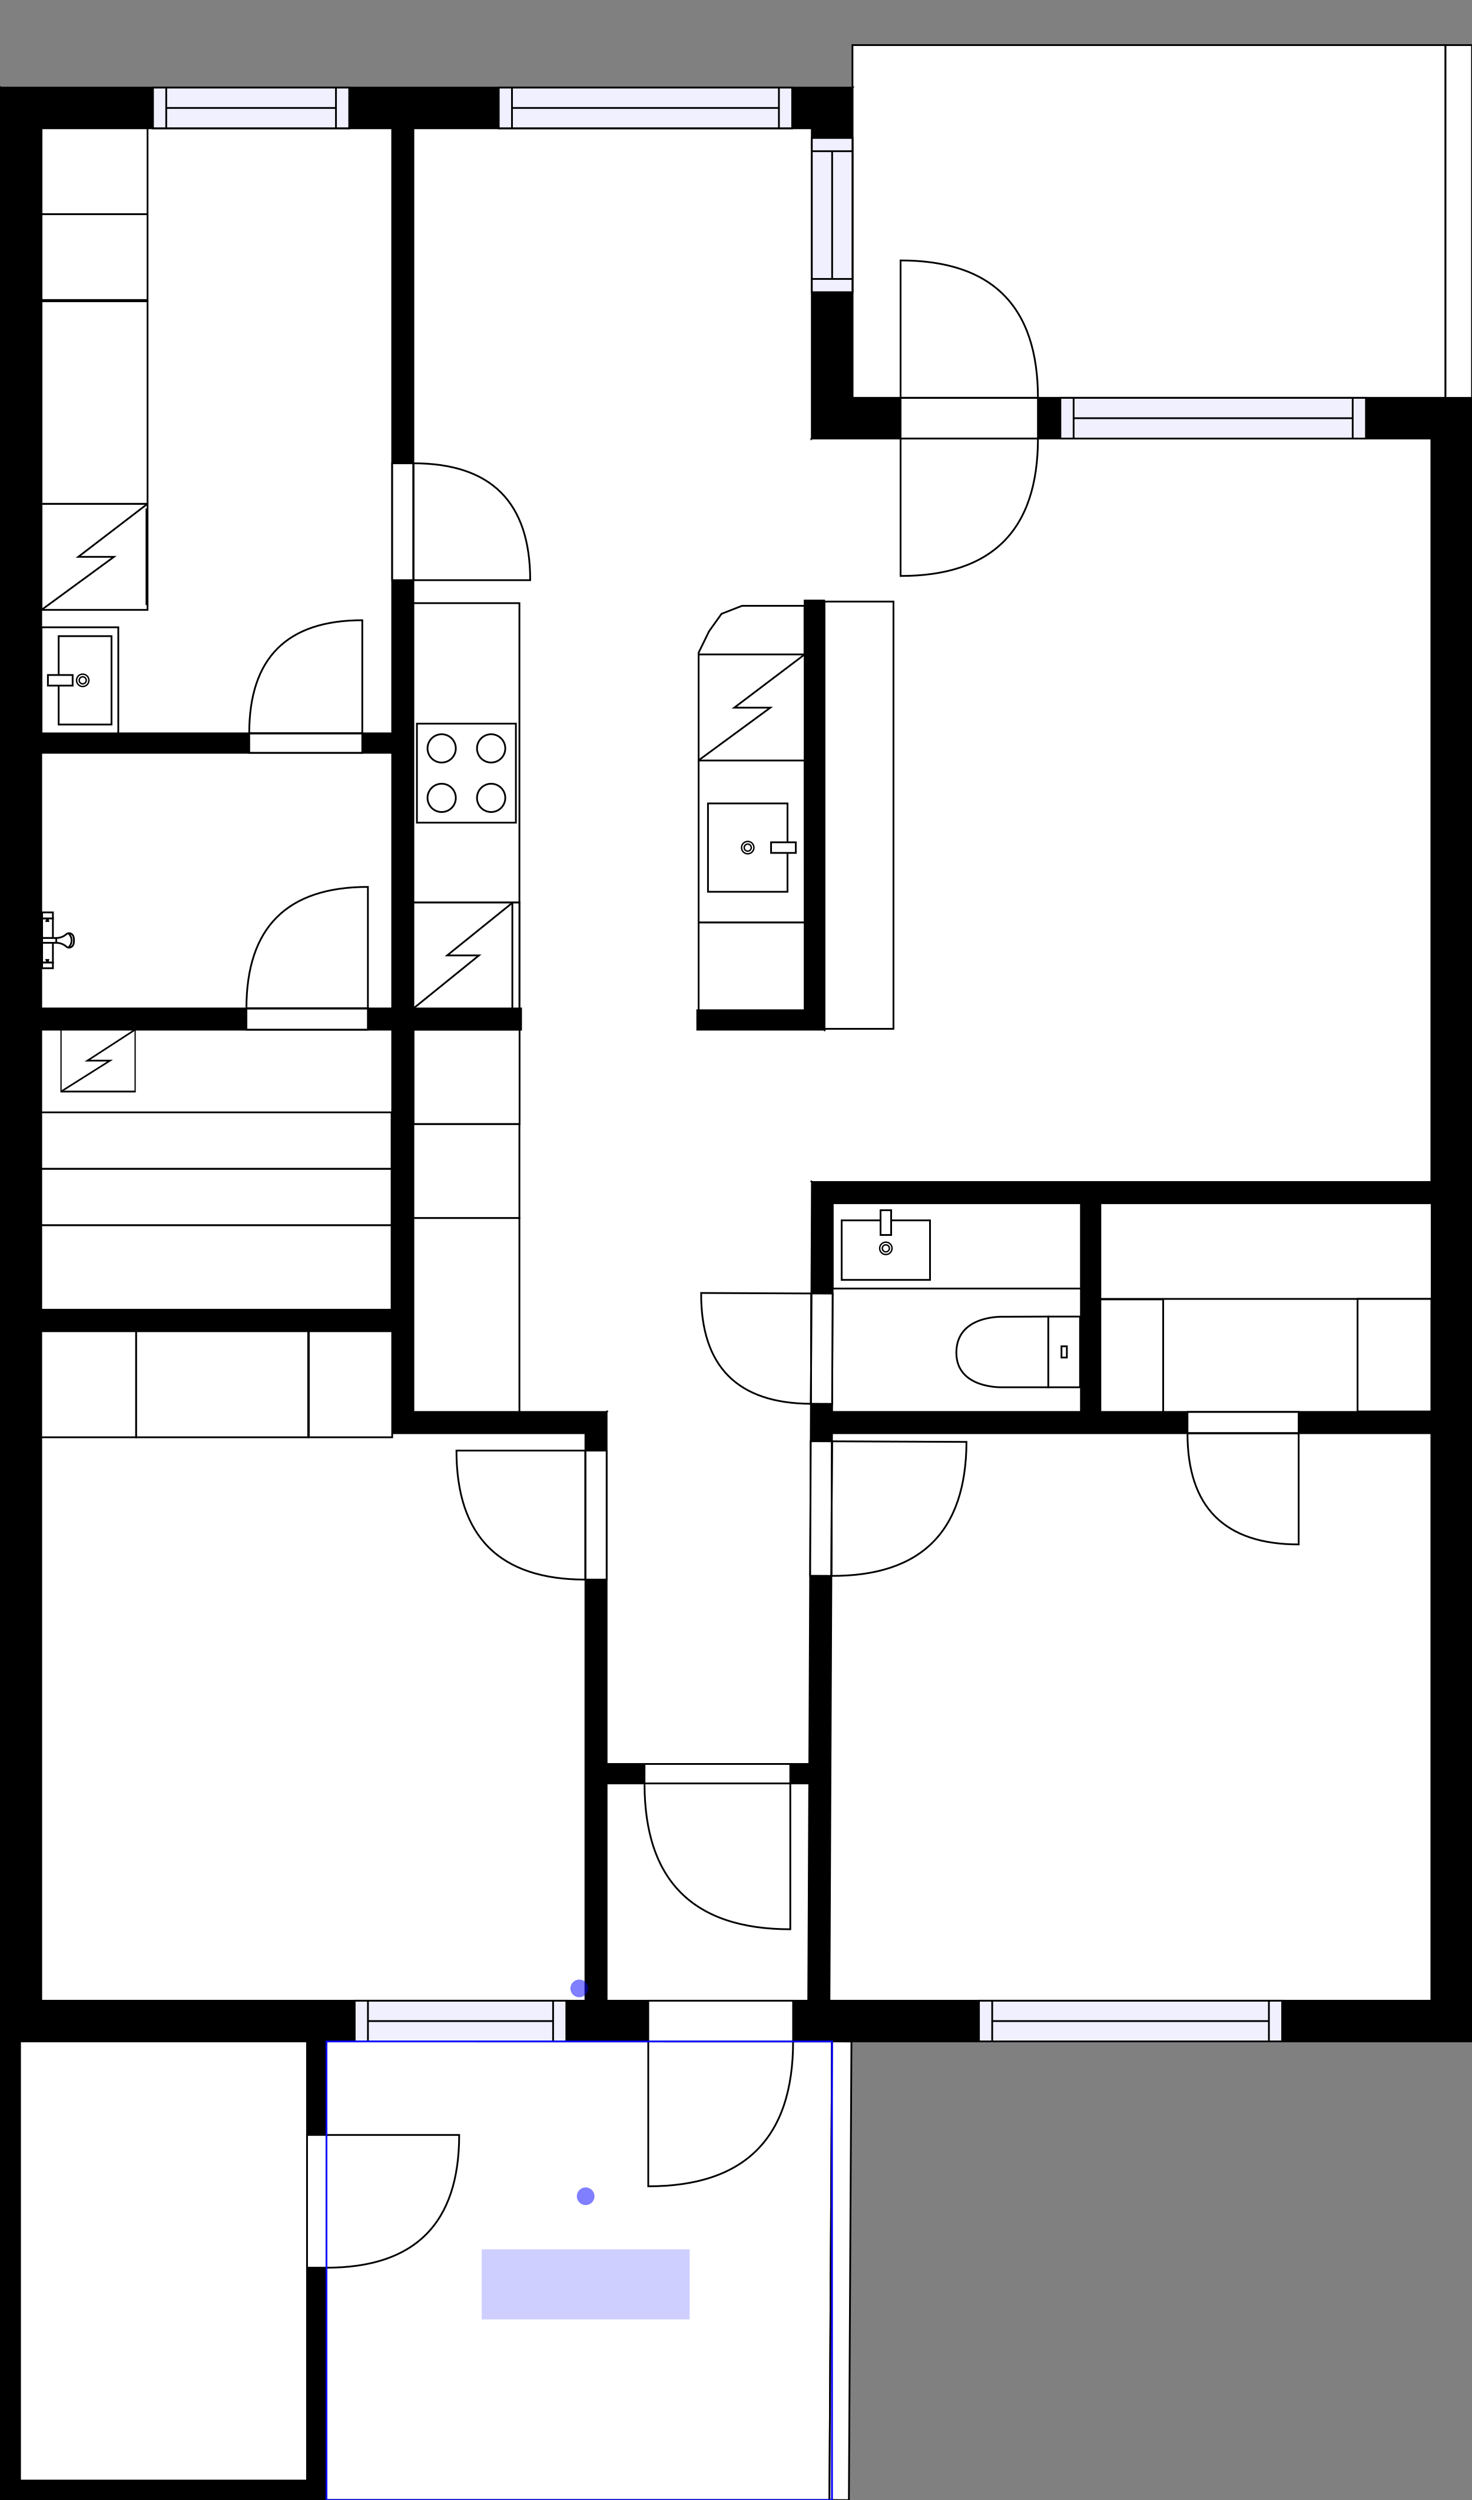 <?xml version="1.0" encoding="utf-8"?>
<svg height="1414.23" id="temp" version="1.1" viewBox="0 0 833.03 1414.23" width="833.03" xmlns="http://www.w3.org/2000/svg" xmlns:xlink="http://www.w3.org/1999/xlink"><rect x="0" y="0" width="833.03" height="1414.23" fill="#808080" stroke="none"/><desc>Powered by CubiCasa</desc><defs/><g class="Model v1-1" id="Model"><g class="Floor"><g class="Floorplan Floor-1" id="Floor-1"><g class="Space Outdoor Terrace" fill="#ffffff" id="c77088e1-6968-41b7-907d-a61d144dcded" stroke="#000000" style="fill-opacity: 1; stroke-opacity: 1; stroke-width: 1;"><polygon points="818.03,225.06 482.42,225.06 482.42,25.51 818.03,25.51 818.03,225.06 818.03,225.06 "/><g class="Dimension" transform="matrix(1,0,0,1,482.423,25.506)"><g class="Visual" style="display: none;" transform="matrix(1,0,0,1,0,0)"><g class="DimensionMark" fill="#000000" id="mark1" stroke="none" style="fill-opacity: 1; pointer-events: visible;" transform="matrix(1,0,0,1,167.806,0)"><polygon points="-5,5,0,0,5,5"/></g><g class="DimensionMark" fill="#000000" id="mark2" stroke="none" style="fill-opacity: 1; pointer-events: visible;" transform="matrix(1,0,0,1,335.612,99.778)"><polygon points="-5,-5,0,0,-5,5"/></g><g class="DimensionMark" fill="#000000" id="mark3" stroke="none" style="fill-opacity: 1; pointer-events: visible;" transform="matrix(1,0,0,1,167.806,199.557)"><polygon points="-5,-5,0,0,5,-5"/></g><g class="DimensionMark" fill="#000000" id="mark4" stroke="none" style="fill-opacity: 1; pointer-events: visible;" transform="matrix(1,0,0,1,0,99.778)"><polygon points="5,5,0,0,5,-5"/></g></g><g class="SpaceDimensionsLabel" transform="matrix(1,0,0,1,112.485,108.239)"><g class="TextLabel NameLabel" id="NameLabel" style="display: block;"/><g class="TextLabel DimensionMeasureLabel" id="DimensionMeasureLabel" style="display: none;" transform="matrix(1,0,0,1,-67.695,79.266)"/></g></g></g><g class="Space Outdoor Porch" fill="#ffffff" id="518ca023-db50-45ac-a601-29d430458cc9" stroke="#000000" style="fill-opacity: 1; stroke-opacity: 1; stroke-width: 1;"><polygon points="184.76,1154.74 470.84,1154.80 469.40,1414.17 184.76,1414.17 184.76,1154.74 184.76,1154.74 "/><g class="Dimension" transform="matrix(1,0,0,1,184.762,1154.773)"><g class="Visual" style="display: none;" transform="matrix(1,0,0,1,0,0)"><g class="DimensionMark" fill="#0000ff" id="mark1" stroke="none" style="fill-opacity: 1; pointer-events: visible;" transform="matrix(2,0,0,2,143.039,0)"><polygon points="-5,5,0,0,5,5"/></g><g class="DimensionMark" fill="#0000ff" id="mark2" stroke="none" style="fill-opacity: 1; pointer-events: visible;" transform="matrix(2,0,0,2,285.359,129.679)"><polygon points="-5,-5,0,0,-5,5"/></g><g class="DimensionMark" fill="#0000ff" id="mark3" stroke="none" style="fill-opacity: 1; pointer-events: visible;" transform="matrix(2,0,0,2,143.039,259.396)"><polygon points="-5,-5,0,0,5,-5"/></g><g class="DimensionMark" fill="#0000ff" id="mark4" stroke="none" style="fill-opacity: 1; pointer-events: visible;" transform="matrix(2,0,0,2,0,129.679)"><polygon points="5,5,0,0,5,-5"/></g></g><g class="SpaceDimensionsLabel" transform="matrix(1,0,0,1,87.83,150.624)"><g class="TextLabel NameLabel" id="NameLabel" style="display: block;"/><g class="TextLabel DimensionMeasureLabel" id="DimensionMeasureLabel" style="display: none;" transform="matrix(1,0,0,1,-81.156,79.703)"/></g></g></g><g class="Space Storage" fill="#ffffff" id="a20c9724-de6e-4e5c-92fa-9deecb86eb30" stroke="#ffffff" style="fill-opacity: 1; stroke-opacity: 1; stroke-width: 1;"><polygon points="11.34,1154.74 173.76,1154.74 173.76,1403.17 11.34,1403.17 11.34,1154.74 11.34,1154.74 "/><g class="Dimension" transform="matrix(1,0,0,1,11.338,1154.743)"><g class="Visual" style="display: none;" transform="matrix(1,0,0,1,0,0)"><g class="DimensionMark" fill="#000000" id="mark1" stroke="none" style="fill-opacity: 1; pointer-events: visible;" transform="matrix(1,0,0,1,81.212,0)"><polygon points="-5,5,0,0,5,5"/></g><g class="DimensionMark" fill="#000000" id="mark2" stroke="none" style="fill-opacity: 1; pointer-events: visible;" transform="matrix(1,0,0,1,162.425,124.213)"><polygon points="-5,-5,0,0,-5,5"/></g><g class="DimensionMark" fill="#000000" id="mark3" stroke="none" style="fill-opacity: 1; pointer-events: visible;" transform="matrix(1,0,0,1,81.212,248.427)"><polygon points="-5,-5,0,0,5,-5"/></g><g class="DimensionMark" fill="#000000" id="mark4" stroke="none" style="fill-opacity: 1; pointer-events: visible;" transform="matrix(1,0,0,1,0,124.213)"><polygon points="5,5,0,0,5,-5"/></g></g><g class="SpaceDimensionsLabel" transform="matrix(1,0,0,1,50.351,136.337)"><g class="TextLabel NameLabel" id="NameLabel" style="display: block;"/><g class="TextLabel DimensionMeasureLabel" id="DimensionMeasureLabel" style="display: none;" transform="matrix(1,0,0,1,-105.32,79.266)"/></g></g></g><g class="Space Undefined" fill="#ffffff" id="41a8bd36-c42c-4aa2-b9d3-9388fd0e086f" stroke="#ffffff" style="fill-opacity: 1; stroke-opacity: 1; stroke-width: 1;"><polygon points="611.72,798.69 470.84,798.69 470.84,810.69 470.40,810.69 471.42,680.62 611.72,680.62 "/><g class="Dimension" transform="matrix(1,0,0,1,470.912,680.615)"><g class="Visual" style="display: none;" transform="matrix(1,0,0,1,0,0)"><g class="DimensionMark" fill="#000000" id="mark1" stroke="none" style="fill-opacity: 1; pointer-events: visible;" transform="matrix(1,0,0,1,70.147,0)"><polygon points="-5,5,0,0,5,5"/></g><g class="DimensionMark" fill="#000000" id="mark2" stroke="none" style="fill-opacity: 1; pointer-events: visible;" transform="matrix(1,0,0,1,140.805,65.039)"><polygon points="-5,-5,0,0,-5,5"/></g><g class="DimensionMark" fill="#000000" id="mark3" stroke="none" style="fill-opacity: 1; pointer-events: visible;" transform="matrix(1,0,0,1,70.147,118.071)"><polygon points="-5,-5,0,0,5,-5"/></g><g class="DimensionMark" fill="#000000" id="mark4" stroke="none" style="fill-opacity: 1; pointer-events: visible;" transform="matrix(1,0,0,1,0,65.039)"><polygon points="5,5,0,0,5,-5"/></g></g><g class="SpaceDimensionsLabel" transform="matrix(1,0,0,1,70.406,59.119)"><g class="TextLabel NameLabel" id="NameLabel" style="display: block;"/><g class="TextLabel DimensionMeasureLabel" id="DimensionMeasureLabel" style="display: none;" transform="matrix(1,0,0,1,-40.523,79.766)"/></g></g></g><g class="Space Closet WalkIn" fill="#ffffff" id="f3458bba-2f9f-4ec0-8b36-0bd8fc818802" stroke="#ffffff" style="fill-opacity: 1; stroke-opacity: 1; stroke-width: 1;"><polygon points="810.03,798.69 622.72,798.69 622.72,680.62 810.03,680.62 "/><g class="Dimension" transform="matrix(1,0,0,1,622.717,680.615)"><g class="Visual" style="display: none;" transform="matrix(1,0,0,1,0,0)"><g class="DimensionMark" fill="#000000" id="mark1" stroke="none" style="fill-opacity: 1; pointer-events: visible;" transform="matrix(1,0,0,1,93.659,0)"><polygon points="-5,5,0,0,5,5"/></g><g class="DimensionMark" fill="#000000" id="mark2" stroke="none" style="fill-opacity: 1; pointer-events: visible;" transform="matrix(1,0,0,1,187.318,59.037)"><polygon points="-5,-5,0,0,-5,5"/></g><g class="DimensionMark" fill="#000000" id="mark3" stroke="none" style="fill-opacity: 1; pointer-events: visible;" transform="matrix(1,0,0,1,93.659,118.072)"><polygon points="-5,-5,0,0,5,-5"/></g><g class="DimensionMark" fill="#000000" id="mark4" stroke="none" style="fill-opacity: 1; pointer-events: visible;" transform="matrix(1,0,0,1,0,59.037)"><polygon points="5,5,0,0,5,-5"/></g></g><g class="SpaceDimensionsLabel" transform="matrix(1,0,0,1,66.105,93.204)"><g class="TextLabel NameLabel" id="NameLabel" style="display: block;"/><g class="TextLabel DimensionMeasureLabel" id="DimensionMeasureLabel" style="display: none;" transform="matrix(1,0,0,1,-116.328,79.266)"/></g></g></g><g class="Space Bedroom" fill="#ffffff" id="2b075211-1971-4689-a2f4-0eca88d76880" stroke="#ffffff" style="fill-opacity: 1; stroke-opacity: 1; stroke-width: 1;"><polygon points="810.03,810.69 810.03,1131.74 469.40,1131.74 470.40,810.69 "/><g class="Dimension" transform="matrix(1,0,0,1,469.901,810.687)"><g class="Visual" style="display: none;" transform="matrix(1,0,0,1,0,0)"><g class="DimensionMark" fill="#000000" id="mark1" stroke="none" style="fill-opacity: 1; pointer-events: visible;" transform="matrix(1,0,0,1,169.817,0)"><polygon points="-5,5,0,0,5,5"/></g><g class="DimensionMark" fill="#000000" id="mark2" stroke="none" style="fill-opacity: 1; pointer-events: visible;" transform="matrix(1,0,0,1,340.134,160.529)"><polygon points="-5,-5,0,0,-5,5"/></g><g class="DimensionMark" fill="#000000" id="mark3" stroke="none" style="fill-opacity: 1; pointer-events: visible;" transform="matrix(1,0,0,1,169.817,321.055)"><polygon points="-5,-5,0,0,5,-5"/></g><g class="DimensionMark" fill="#000000" id="mark4" stroke="none" style="fill-opacity: 1; pointer-events: visible;" transform="matrix(1,0,0,1,0,160.529)"><polygon points="5,5,0,0,5,-5"/></g></g><g class="SpaceDimensionsLabel" transform="matrix(1,0,0,1,149.125,178.241)"><g class="TextLabel NameLabel" id="NameLabel" style="display: block;"/><g class="TextLabel DimensionMeasureLabel" id="DimensionMeasureLabel" style="display: none;" transform="matrix(1,0,0,1,-113.703,79.266)"/></g></g></g><g class="Space LivingRoom" fill="#ffffff" id="f05b2feb-754c-4a5c-8487-94f19a42a166" stroke="#ffffff" style="fill-opacity: 1; stroke-opacity: 1; stroke-width: 1;"><polygon points="810.03,668.62 466.59,668.62 466.59,248.06 810.03,248.06 "/><g class="Dimension" transform="matrix(1,0,0,1,466.593,248.062)"><g class="Visual" style="display: none;" transform="matrix(1,0,0,1,0,0)"><g class="DimensionMark" fill="#000000" id="mark1" stroke="none" style="fill-opacity: 1; pointer-events: visible;" transform="matrix(1,0,0,1,171.721,0)"><polygon points="-5,5,0,0,5,5"/></g><g class="DimensionMark" fill="#000000" id="mark2" stroke="none" style="fill-opacity: 1; pointer-events: visible;" transform="matrix(1,0,0,1,343.441,210.276)"><polygon points="-5,-5,0,0,-5,5"/></g><g class="DimensionMark" fill="#000000" id="mark3" stroke="none" style="fill-opacity: 1; pointer-events: visible;" transform="matrix(1,0,0,1,171.721,420.553)"><polygon points="-5,-5,0,0,5,-5"/></g><g class="DimensionMark" fill="#000000" id="mark4" stroke="none" style="fill-opacity: 1; pointer-events: visible;" transform="matrix(1,0,0,1,0,210.276)"><polygon points="5,5,0,0,5,-5"/></g></g><g class="SpaceDimensionsLabel" transform="matrix(1,0,0,1,150.779,214.685)"><g class="TextLabel NameLabel" id="NameLabel" style="display: block;"/><g class="TextLabel DimensionMeasureLabel" id="DimensionMeasureLabel" style="display: none;" transform="matrix(1,0,0,1,-114.617,79.266)"/></g></g></g><g class="Space DraughtLobby" fill="#ffffff" id="5df502b9-e85f-40de-8291-172aca9abe94" stroke="#ffffff" style="fill-opacity: 1; stroke-opacity: 1; stroke-width: 1;"><polygon points="458.00,1009.00 457.40,1131.74 343.30,1131.74 343.30,1008.81 "/><g class="Dimension" transform="matrix(1,0,0,1,343.298,1008.904)"><g class="Visual" style="display: none;" transform="matrix(1,0,0,1,0,0)"><g class="DimensionMark" fill="#000000" id="mark1" stroke="none" style="fill-opacity: 1; pointer-events: visible;" transform="matrix(1,0,0,1,57.351,0)"><polygon points="-5,5,0,0,5,5"/></g><g class="DimensionMark" fill="#000000" id="mark2" stroke="none" style="fill-opacity: 1; pointer-events: visible;" transform="matrix(1,0,0,1,114.403,61.37)"><polygon points="-5,-5,0,0,-5,5"/></g><g class="DimensionMark" fill="#000000" id="mark3" stroke="none" style="fill-opacity: 1; pointer-events: visible;" transform="matrix(1,0,0,1,57.351,122.838)"><polygon points="-5,-5,0,0,5,-5"/></g><g class="DimensionMark" fill="#000000" id="mark4" stroke="none" style="fill-opacity: 1; pointer-events: visible;" transform="matrix(1,0,0,1,0,61.37)"><polygon points="5,5,0,0,5,-5"/></g></g><g class="SpaceDimensionsLabel" transform="matrix(1,0,0,1,11.997,109.862)"><g class="TextLabel NameLabel" id="NameLabel" style="display: block;"/><g class="TextLabel DimensionMeasureLabel" id="DimensionMeasureLabel" style="display: none;" transform="matrix(1,0,0,1,-118.805,79.266)"/></g></g></g><g class="Space Entry Lobby" fill="#ffffff" id="35de5738-49ae-4ce1-988f-f3199ab1230a" stroke="#ffffff" style="fill-opacity: 1; stroke-opacity: 1; stroke-width: 1;"><polygon points="466.59,668.62 459.48,668.62 458.00,1009.00 343.30,1008.81 457.95,1008.81 457.95,997.81 343.30,997.81 343.30,798.69 233.94,798.69 233.94,582.44 294.88,582.44 294.88,582.00 466.59,581.98 "/><g class="Dimension" transform="matrix(1,0,0,1,233.944,581.993)"><g class="Visual" style="display: none;" transform="matrix(1,0,0,1,0,0)"><g class="DimensionMark" fill="#000000" id="mark1" stroke="none" style="fill-opacity: 1; pointer-events: visible;" transform="matrix(1,0,0,1,116.325,0)"><polygon points="-5,5,0,0,5,5"/></g><g class="DimensionMark" fill="#000000" id="mark2" stroke="none" style="fill-opacity: 1; pointer-events: visible;" transform="matrix(1,0,0,1,224.982,213.463)"><polygon points="-5,-5,0,0,-5,5"/></g><g class="DimensionMark" fill="#000000" id="mark3" stroke="none" style="fill-opacity: 1; pointer-events: visible;" transform="matrix(1,0,0,1,116.325,426.827)"><polygon points="-5,-5,0,0,5,-5"/></g><g class="DimensionMark" fill="#000000" id="mark4" stroke="none" style="fill-opacity: 1; pointer-events: visible;" transform="matrix(1,0,0,1,0,213.463)"><polygon points="5,5,0,0,5,-5"/></g></g><g class="SpaceDimensionsLabel" transform="matrix(1,0,0,1,104.655,154.877)"><g class="TextLabel NameLabel" id="NameLabel" style="display: block;"/><g class="TextLabel DimensionMeasureLabel" id="DimensionMeasureLabel" style="display: none;" transform="matrix(1,0,0,1,-119.102,79.266)"/></g></g></g><g class="Space Dining" fill="#ffffff" id="c41da444-a023-42ea-ae2d-f6fa63db98ff" stroke="#ffffff" style="fill-opacity: 1; stroke-opacity: 1; stroke-width: 1;"><polygon points="459.42,248.06 233.94,248.06 233.94,72.56 459.42,72.56 "/><g class="Dimension" transform="matrix(1,0,0,1,233.944,72.564)"><g class="Visual" style="display: none;" transform="matrix(1,0,0,1,0,0)"><g class="DimensionMark" fill="#000000" id="mark1" stroke="none" style="fill-opacity: 1; pointer-events: visible;" transform="matrix(1,0,0,1,112.739,0)"><polygon points="-5,5,0,0,5,5"/></g><g class="DimensionMark" fill="#000000" id="mark2" stroke="none" style="fill-opacity: 1; pointer-events: visible;" transform="matrix(1,0,0,1,225.478,87.749)"><polygon points="-5,-5,0,0,-5,5"/></g><g class="DimensionMark" fill="#000000" id="mark3" stroke="none" style="fill-opacity: 1; pointer-events: visible;" transform="matrix(1,0,0,1,112.739,175.499)"><polygon points="-5,-5,0,0,5,-5"/></g><g class="DimensionMark" fill="#000000" id="mark4" stroke="none" style="fill-opacity: 1; pointer-events: visible;" transform="matrix(1,0,0,1,0,87.749)"><polygon points="5,5,0,0,5,-5"/></g></g><g class="SpaceDimensionsLabel" transform="matrix(1,0,0,1,92.9,106.487)"><g class="TextLabel NameLabel" id="NameLabel" style="display: block;"/><g class="TextLabel DimensionMeasureLabel" id="DimensionMeasureLabel" style="display: none;" transform="matrix(1,0,0,1,-118.062,79.266)"/></g></g></g><g class="Space Kitchen" fill="#ffffff" id="e12f3b36-3681-4d1a-aecb-b20bb575e4d3" stroke="#ffffff" style="fill-opacity: 1; stroke-opacity: 1; stroke-width: 1;"><polygon points="466.59,248.06 466.59,581.98 294.88,582.00 294.88,570.44 233.94,570.44 233.94,248.06 "/><g class="Dimension" transform="matrix(1,0,0,1,233.944,248.062)"><g class="Visual" style="display: none;" transform="matrix(1,0,0,1,0,0)"><g class="DimensionMark" fill="#000000" id="mark1" stroke="none" style="fill-opacity: 1; pointer-events: visible;" transform="matrix(1,0,0,1,116.325,0)"><polygon points="-5,5,0,0,5,5"/></g><g class="DimensionMark" fill="#000000" id="mark2" stroke="none" style="fill-opacity: 1; pointer-events: visible;" transform="matrix(1,0,0,1,232.649,166.969)"><polygon points="-5,-5,0,0,-5,5"/></g><g class="DimensionMark" fill="#000000" id="mark3" stroke="none" style="fill-opacity: 1; pointer-events: visible;" transform="matrix(1,0,0,1,116.325,333.931)"><polygon points="-5,-5,0,0,5,-5"/></g><g class="DimensionMark" fill="#000000" id="mark4" stroke="none" style="fill-opacity: 1; pointer-events: visible;" transform="matrix(1,0,0,1,0,166.969)"><polygon points="5,5,0,0,5,-5"/></g></g><g class="SpaceDimensionsLabel" transform="matrix(1,0,0,1,99.792,203.398)"><g class="TextLabel NameLabel" id="NameLabel" style="display: block;"/><g class="TextLabel DimensionMeasureLabel" id="DimensionMeasureLabel" style="display: none;" transform="matrix(1,0,0,1,-128.43,79.266)"/></g></g></g><g class="Space Bedroom" fill="#ffffff" id="234b5a51-0234-44ea-96d8-2ab6ee8f2b2d" stroke="#ffffff" style="fill-opacity: 1; stroke-opacity: 1; stroke-width: 1;"><polygon points="221.94,753.02 221.94,810.69 331.30,810.69 331.30,1131.74 23.34,1131.74 23.34,753.02 "/><g class="Dimension" transform="matrix(1,0,0,1,23.337,753.019)"><g class="Visual" style="display: none;" transform="matrix(1,0,0,1,0,0)"><g class="DimensionMark" fill="#000000" id="mark1" stroke="none" style="fill-opacity: 1; pointer-events: visible;" transform="matrix(1,0,0,1,153.98,0)"><polygon points="-5,5,0,0,5,5"/></g><g class="DimensionMark" fill="#000000" id="mark2" stroke="none" style="fill-opacity: 1; pointer-events: visible;" transform="matrix(1,0,0,1,307.961,189.362)"><polygon points="-5,-5,0,0,-5,5"/></g><g class="DimensionMark" fill="#000000" id="mark3" stroke="none" style="fill-opacity: 1; pointer-events: visible;" transform="matrix(1,0,0,1,153.98,378.724)"><polygon points="-5,-5,0,0,5,-5"/></g><g class="DimensionMark" fill="#000000" id="mark4" stroke="none" style="fill-opacity: 1; pointer-events: visible;" transform="matrix(1,0,0,1,0,189.362)"><polygon points="5,5,0,0,5,-5"/></g></g><g class="SpaceDimensionsLabel" transform="matrix(1,0,0,1,126.926,229.764)"><g class="TextLabel NameLabel" id="NameLabel" style="display: block;"/><g class="TextLabel DimensionMeasureLabel" id="DimensionMeasureLabel" style="display: none;" transform="matrix(1,0,0,1,-113.703,79.266)"/></g></g></g><g class="Space UserDefined" fill="#ffffff" id="3f211330-f9d1-4a39-9c7d-fe058792ad3c" stroke="#ffffff" style="fill-opacity: 1; stroke-opacity: 1; stroke-width: 1;"><polygon points="221.94,414.83 23.34,414.83 23.34,72.56 221.94,72.56 "/><g class="Dimension" transform="matrix(1,0,0,1,23.337,72.564)"><g class="Visual" style="display: none;" transform="matrix(1,0,0,1,0,0)"><g class="DimensionMark" fill="#000000" id="mark1" stroke="none" style="fill-opacity: 1; pointer-events: visible;" transform="matrix(1,0,0,1,99.303,0)"><polygon points="-5,5,0,0,5,5"/></g><g class="DimensionMark" fill="#000000" id="mark2" stroke="none" style="fill-opacity: 1; pointer-events: visible;" transform="matrix(1,0,0,1,198.607,171.134)"><polygon points="-5,-5,0,0,-5,5"/></g><g class="DimensionMark" fill="#000000" id="mark3" stroke="none" style="fill-opacity: 1; pointer-events: visible;" transform="matrix(1,0,0,1,99.303,342.267)"><polygon points="-5,-5,0,0,5,-5"/></g><g class="DimensionMark" fill="#000000" id="mark4" stroke="none" style="fill-opacity: 1; pointer-events: visible;" transform="matrix(1,0,0,1,0,171.134)"><polygon points="5,5,0,0,5,-5"/></g></g><g class="SpaceDimensionsLabel" transform="matrix(0,-1,1,0,139.23,249.448)"><g class="TextLabel NameLabel" id="NameLabel" style="display: block;"/><g class="TextLabel DimensionMeasureLabel" id="DimensionMeasureLabel" style="display: none;" transform="matrix(1,0,0,1,-38.352,79.266)"/></g></g></g><g class="Space Undefined" fill="#ffffff" id="e567b1da-b90e-47da-a9eb-b6ac20b5f57a" stroke="#ffffff" style="fill-opacity: 1; stroke-opacity: 1; stroke-width: 1;"><polygon points="221.94,741.02 23.34,741.02 23.34,582.44 221.94,582.44 "/><g class="Dimension" transform="matrix(1,0,0,1,23.337,582.44)"><g class="Visual" style="display: none;" transform="matrix(1,0,0,1,0,0)"><g class="DimensionMark" fill="#000000" id="mark1" stroke="none" style="fill-opacity: 1; pointer-events: visible;" transform="matrix(1,0,0,1,99.303,0)"><polygon points="-5,5,0,0,5,5"/></g><g class="DimensionMark" fill="#000000" id="mark2" stroke="none" style="fill-opacity: 1; pointer-events: visible;" transform="matrix(1,0,0,1,198.607,79.289)"><polygon points="-5,-5,0,0,-5,5"/></g><g class="DimensionMark" fill="#000000" id="mark3" stroke="none" style="fill-opacity: 1; pointer-events: visible;" transform="matrix(1,0,0,1,99.303,158.579)"><polygon points="-5,-5,0,0,5,-5"/></g><g class="DimensionMark" fill="#000000" id="mark4" stroke="none" style="fill-opacity: 1; pointer-events: visible;" transform="matrix(1,0,0,1,0,79.289)"><polygon points="5,5,0,0,5,-5"/></g></g><g class="SpaceDimensionsLabel" transform="matrix(1,0,0,1,79.289,79.289)"><g class="TextLabel NameLabel" id="NameLabel" style="display: block;"/><g class="TextLabel DimensionMeasureLabel" id="DimensionMeasureLabel" style="display: none;" transform="matrix(1,0,0,1,-40.516,79.406)"/></g></g></g><g class="Space Undefined" fill="#ffffff" id="c0e90a8b-02d8-41b2-88f5-2321d62a2afb" stroke="#ffffff" style="fill-opacity: 1; stroke-opacity: 1; stroke-width: 1;"><polygon points="221.94,570.44 23.34,570.44 23.34,425.83 221.94,425.83 "/><g class="Dimension" transform="matrix(1,0,0,1,23.337,425.831)"><g class="Visual" style="display: none;" transform="matrix(1,0,0,1,0,0)"><g class="DimensionMark" fill="#000000" id="mark1" stroke="none" style="fill-opacity: 1; pointer-events: visible;" transform="matrix(1,0,0,1,99.303,0)"><polygon points="-5,5,0,0,5,5"/></g><g class="DimensionMark" fill="#000000" id="mark2" stroke="none" style="fill-opacity: 1; pointer-events: visible;" transform="matrix(1,0,0,1,198.607,72.305)"><polygon points="-5,-5,0,0,-5,5"/></g><g class="DimensionMark" fill="#000000" id="mark3" stroke="none" style="fill-opacity: 1; pointer-events: visible;" transform="matrix(1,0,0,1,99.303,144.609)"><polygon points="-5,-5,0,0,5,-5"/></g><g class="DimensionMark" fill="#000000" id="mark4" stroke="none" style="fill-opacity: 1; pointer-events: visible;" transform="matrix(1,0,0,1,0,72.305)"><polygon points="5,5,0,0,5,-5"/></g></g><g class="SpaceDimensionsLabel" transform="matrix(1,0,0,1,72.305,72.305)"><g class="TextLabel NameLabel" id="NameLabel" style="display: block;"/><g class="TextLabel DimensionMeasureLabel" id="DimensionMeasureLabel" style="display: none;" transform="matrix(1,0,0,1,-40.516,79.406)"/></g></g></g><g class="Wall External" fill="#000000" id="Wall" stroke="#000000" style="fill-opacity: 1; stroke-opacity: 1; stroke-width: 1;"><polygon points="0.34,49.56 0.34,1154.74 23.34,1154.74 23.34,72.56 "/></g><g class="Wall External" fill="#000000" id="Wall" stroke="#000000" style="fill-opacity: 1; stroke-opacity: 1; stroke-width: 1;"><polygon points="0.34,1154.74 833.03,1154.74 810.03,1131.74 23.34,1131.74 "/><g class="Door Swing Beside" fill="#ffffff" id="Door" stroke="#000000" style="fill-opacity: 1; stroke-width: 1; stroke-opacity: 1;"><polygon points="366.86,1154.74 448.83,1154.74 448.83,1131.74 366.86,1131.74 "/><g class="Panel Right Negative" fill="none" id="Panel" style=""><g class="PanelArea" fill="none" id="PanelArea" stroke="none" style=""><polygon points="366.86,1154.74 448.83,1154.74 448.83,1131.74 366.86,1131.74 "/></g><path d="M448.83,1154.74 q0.00,81.97 -81.97,81.97 l0.00,-81.97Z"/></g></g><g class="Window Regular" fill="#f0f0ff" id="Window" stroke="#000000" style="fill-opacity: 1; stroke-width: 1; stroke-opacity: 1;"><polygon points="200.73,1154.74 320.50,1154.74 320.50,1131.74 200.73,1131.74 "/><g class="Glass" id="Glass"><polygon points="200.73,1154.74 320.50,1154.74 320.50,1131.74 200.73,1131.74 "/></g><g class="Panel" id="Panel"><line x1="208.226" x2="313.003" y1="1143.243" y2="1143.243"/><line x1="208.226" x2="208.226" y1="1154.743" y2="1131.743"/><line x1="313.003" x2="313.003" y1="1154.743" y2="1131.743"/></g></g><g class="Window Regular" fill="#f0f0ff" id="Window" stroke="#000000" style="fill-opacity: 1; stroke-width: 1; stroke-opacity: 1;"><polygon points="554.00,1154.74 725.59,1154.74 725.59,1131.74 554.00,1131.74 "/><g class="Glass" id="Glass"><polygon points="554.00,1154.74 725.59,1154.74 725.59,1131.74 554.00,1131.74 "/></g><g class="Panel" id="Panel"><line x1="561.5" x2="718.09" y1="1143.243" y2="1143.243"/><line x1="561.5" x2="561.5" y1="1154.743" y2="1131.743"/><line x1="718.09" x2="718.09" y1="1154.743" y2="1131.743"/></g></g></g><g class="Wall External" fill="#000000" id="Wall" stroke="#000000" style="fill-opacity: 1; stroke-opacity: 1; stroke-width: 1;"><polygon points="833.03,1154.74 833.03,225.06 810.03,248.06 810.03,1131.74 "/></g><g class="Wall External" fill="#000000" id="Wall" stroke="#000000" style="fill-opacity: 1; stroke-opacity: 1; stroke-width: 1;"><polygon points="833.03,225.06 482.42,225.06 459.42,248.06 810.03,248.06 "/><g class="Door Swing Opposite" fill="#ffffff" id="Door" stroke="#000000" style="fill-opacity: 1; stroke-width: 1; stroke-opacity: 1;"><polygon points="587.39,225.06 509.65,225.06 509.65,248.06 587.39,248.06 "/><g class="Panel Left Negative" fill="none" id="Panel" style=""><g class="PanelArea" fill="none" id="PanelArea" stroke="none" style=""><polygon points="587.39,225.06 509.65,225.06 509.65,248.06 587.39,248.06 "/></g><path d="M587.39,225.06 q0.00,-77.74 -77.74,-77.74 l0.00,77.74Z"/></g><g class="Panel Right Positive" fill="none" id="Panel" style=""><g class="PanelArea" fill="none" id="PanelArea" stroke="none" style=""><polygon points="587.39,225.06 509.65,225.06 509.65,248.06 587.39,248.06 "/></g><path d="M587.39,248.06 q0.00,77.74 -77.74,77.74 l0.00,-77.74Z"/></g></g><g class="Window Regular" fill="#f0f0ff" id="Window" stroke="#000000" style="fill-opacity: 1; stroke-width: 1; stroke-opacity: 1;"><polygon points="773.02,225.06 600.08,225.06 600.08,248.06 773.02,248.06 "/><g class="Glass" id="Glass"><polygon points="773.02,225.06 600.08,225.06 600.08,248.06 773.02,248.06 "/></g><g class="Panel" id="Panel"><line x1="765.515" x2="607.582" y1="236.563" y2="236.563"/><line x1="765.515" x2="765.515" y1="225.063" y2="248.063"/><line x1="607.582" x2="607.582" y1="225.063" y2="248.063"/></g></g></g><g class="Wall External" fill="#000000" id="Wall" stroke="#000000" style="fill-opacity: 1; stroke-opacity: 1; stroke-width: 1;"><polygon points="459.42,248.06 459.42,72.56 482.42,49.56 482.42,225.06 "/><g class="Window Regular" fill="#f0f0ff" id="Window" stroke="#000000" style="fill-opacity: 1; stroke-width: 1; stroke-opacity: 1;"><polygon points="459.42,165.29 459.42,78.03 482.42,78.03 482.42,165.29 "/><g class="Glass" id="Glass"><polygon points="459.42,165.29 459.42,78.03 482.42,78.03 482.42,165.29 "/></g><g class="Panel" id="Panel"><line x1="470.923" x2="470.923" y1="157.793" y2="85.532"/><line x1="459.423" x2="482.423" y1="157.793" y2="157.793"/><line x1="459.423" x2="482.423" y1="85.532" y2="85.532"/></g></g></g><g class="Wall External" fill="#000000" id="Wall" stroke="#000000" style="fill-opacity: 1; stroke-opacity: 1; stroke-width: 1;"><polygon points="482.42,49.56 0.34,49.56 23.34,72.56 459.42,72.56 "/><g class="Window Regular" fill="#f0f0ff" id="Window" stroke="#000000" style="fill-opacity: 1; stroke-width: 1; stroke-opacity: 1;"><polygon points="197.63,49.56 86.57,49.56 86.57,72.56 197.63,72.56 "/><g class="Glass" id="Glass"><polygon points="197.63,49.56 86.57,49.56 86.57,72.56 197.63,72.56 "/></g><g class="Panel" id="Panel"><line x1="190.128" x2="94.07" y1="61.064" y2="61.064"/><line x1="190.128" x2="190.128" y1="49.564" y2="72.564"/><line x1="94.07" x2="94.07" y1="49.564" y2="72.564"/></g></g><g class="Window Regular" fill="#f0f0ff" id="Window" stroke="#000000" style="fill-opacity: 1; stroke-width: 1; stroke-opacity: 1;"><polygon points="448.30,49.56 282.24,49.56 282.24,72.56 448.30,72.56 "/><g class="Glass" id="Glass"><polygon points="448.30,49.56 282.24,49.56 282.24,72.56 448.30,72.56 "/></g><g class="Panel" id="Panel"><line x1="440.802" x2="289.744" y1="61.064" y2="61.064"/><line x1="440.802" x2="440.802" y1="49.564" y2="72.564"/><line x1="289.744" x2="289.744" y1="49.564" y2="72.564"/></g></g></g><g class="Railing" fill="#ffffff" id="Railing" stroke="#000000" style="fill-opacity: 1; stroke-opacity: 1; stroke-width: 1;"><polygon points="833.03,225.06 833.03,25.51 818.03,25.51 818.03,225.06 " style="stroke-dasharray: 0;"/></g><g class="Wall" fill="#000000" id="Wall" stroke="#000000" style="fill-opacity: 1; stroke-opacity: 1; stroke-width: 1;"><polygon points="221.94,72.56 221.94,810.69 233.94,798.69 233.94,72.56 "/><g class="Door Swing Beside" fill="#ffffff" id="Door" stroke="#000000" style="fill-opacity: 1; stroke-width: 1; stroke-opacity: 1;"><polygon points="221.94,262.07 221.94,328.18 233.94,328.18 233.94,262.07 "/><g class="Panel Right Positive" fill="none" id="Panel" style=""><g class="PanelArea" fill="none" id="PanelArea" stroke="none" style=""><polygon points="221.94,262.07 221.94,328.18 233.94,328.18 233.94,262.07 "/></g><path d="M233.94,262.07 q66.11,0.00 66.11,66.11 l-66.11,0.00Z"/></g></g></g><g class="Wall" fill="#000000" id="Wall" stroke="#000000" style="fill-opacity: 1; stroke-opacity: 1; stroke-width: 1;"><polygon points="221.94,810.69 331.30,810.69 343.30,798.69 233.94,798.69 "/></g><g class="Wall" fill="#000000" id="Wall" stroke="#000000" style="fill-opacity: 1; stroke-opacity: 1; stroke-width: 1;"><polygon points="331.30,810.69 331.30,1131.74 343.30,1131.74 343.30,798.69 "/><g class="Door Swing Beside" fill="#ffffff" id="Door" stroke="#000000" style="fill-opacity: 1; stroke-width: 1; stroke-opacity: 1;"><polygon points="331.30,820.54 331.30,893.52 343.30,893.52 343.30,820.54 "/><g class="Panel Right Negative" fill="none" id="Panel" style=""><g class="PanelArea" fill="none" id="PanelArea" stroke="none" style=""><polygon points="331.30,820.54 331.30,893.52 343.30,893.52 343.30,820.54 "/></g><path d="M331.30,893.52 q-72.98,0.00 -72.98,-72.98 l72.98,0.00Z"/></g></g></g><g class="Wall" fill="#000000" id="Wall" stroke="#000000" style="fill-opacity: 1; stroke-opacity: 1; stroke-width: 1;"><polygon points="457.40,1131.74 459.48,668.62 471.42,680.62 469.40,1131.80 "/><g class="Door Swing Beside" fill="#ffffff" id="Door" stroke="#000000" style="fill-opacity: 1; stroke-width: 1; stroke-opacity: 1;"><polygon points="458.48,891.36 458.82,815.24 470.82,815.29 470.48,891.42 "/><g class="Panel Right Positive" fill="none" id="Panel" style=""><g class="PanelArea" fill="none" id="PanelArea" stroke="none" style=""><polygon points="458.48,891.36 458.82,815.24 470.82,815.29 470.48,891.42 "/></g><path d="M470.48,891.42 q76.13,0.34 76.47,-75.79 l-76.13,-0.34Z"/></g></g><g class="Door Swing Beside" fill="#ffffff" id="Door" stroke="#000000" style="fill-opacity: 1; stroke-width: 1; stroke-opacity: 1;"><polygon points="458.91,794.07 459.19,731.66 471.19,731.72 470.91,794.12 "/><g class="Panel Left Negative" fill="none" id="Panel" style=""><g class="PanelArea" fill="none" id="PanelArea" stroke="none" style=""><polygon points="458.91,794.07 459.19,731.66 471.19,731.72 470.91,794.12 "/></g><path d="M458.91,794.07 q-62.40,-0.28 -62.12,-62.68 l62.40,0.28Z"/></g></g></g><g class="Wall" fill="#000000" id="Wall" stroke="#000000" style="fill-opacity: 1; stroke-opacity: 1; stroke-width: 1;"><polygon points="471.42,680.62 810.03,680.62 810.03,668.62 459.48,668.62 "/></g><g class="Wall" fill="#000000" id="Wall" stroke="#000000" style="fill-opacity: 1; stroke-opacity: 1; stroke-width: 1;"><polygon points="470.84,810.69 810.03,810.69 810.03,798.69 470.84,798.69 "/><g class="Door Swing Beside" fill="#ffffff" id="Door" stroke="#000000" style="fill-opacity: 1; stroke-width: 1; stroke-opacity: 1;"><polygon points="672.01,810.69 734.94,810.69 734.94,798.69 672.01,798.69 "/><g class="Panel Left Negative" fill="none" id="Panel" style=""><g class="PanelArea" fill="none" id="PanelArea" stroke="none" style=""><polygon points="672.01,810.69 734.94,810.69 734.94,798.69 672.01,798.69 "/></g><path d="M672.01,810.69 q-0.00,62.93 62.93,62.93 l0.00,-62.93Z"/></g></g></g><g class="Wall" fill="#000000" id="Wall" stroke="#000000" style="fill-opacity: 1; stroke-opacity: 1; stroke-width: 1;"><polygon points="23.34,753.02 221.94,753.02 221.94,741.02 23.34,741.02 "/></g><g class="Wall" fill="#000000" id="Wall" stroke="#000000" style="fill-opacity: 1; stroke-opacity: 1; stroke-width: 1;"><polygon points="23.34,582.44 294.88,582.44 294.88,570.44 23.34,570.44 "/><g class="Door Swing Beside" fill="#ffffff" id="Door" stroke="#000000" style="fill-opacity: 1; stroke-width: 1; stroke-opacity: 1;"><polygon points="139.45,582.44 208.20,582.44 208.20,570.44 139.45,570.44 "/><g class="Panel Right Positive" fill="none" id="Panel" style=""><g class="PanelArea" fill="none" id="PanelArea" stroke="none" style=""><polygon points="139.45,582.44 208.20,582.44 208.20,570.44 139.45,570.44 "/></g><path d="M139.45,570.44 q0.00,-68.75 68.75,-68.75 l0.00,68.75Z"/></g></g></g><g class="Wall" fill="#000000" id="Wall" stroke="#000000" style="fill-opacity: 1; stroke-opacity: 1; stroke-width: 1;"><polygon points="394.59,582.44 466.36,582.44 455.36,571.44 394.59,571.44 "/></g><g class="Wall" fill="#000000" id="Wall" stroke="#000000" style="fill-opacity: 1; stroke-opacity: 1; stroke-width: 1;"><polygon points="466.36,582.44 466.36,339.68 455.36,339.68 455.36,571.44 "/></g><g class="Wall" fill="#000000" id="Wall" stroke="#000000" style="fill-opacity: 1; stroke-opacity: 1; stroke-width: 1;"><polygon points="23.34,425.83 221.94,425.83 221.94,414.83 23.34,414.83 "/><g class="Door Swing Beside" fill="#ffffff" id="Door" stroke="#000000" style="fill-opacity: 1; stroke-width: 1; stroke-opacity: 1;"><polygon points="141.04,425.83 205.03,425.83 205.03,414.83 141.04,414.83 "/><g class="Panel Right Positive" fill="none" id="Panel" style=""><g class="PanelArea" fill="none" id="PanelArea" stroke="none" style=""><polygon points="141.04,425.83 205.03,425.83 205.03,414.83 141.04,414.83 "/></g><path d="M141.04,414.83 q0.00,-63.99 63.99,-63.99 l0.00,63.99Z"/></g></g></g><g class="Wall External" fill="#000000" id="Wall" stroke="#000000" style="fill-opacity: 1; stroke-opacity: 1; stroke-width: 1;"><polygon points="0.34,1154.74 0.34,1414.17 11.34,1403.17 11.34,1154.74 "/></g><g class="Wall External" fill="#000000" id="Wall" stroke="#000000" style="fill-opacity: 1; stroke-opacity: 1; stroke-width: 1;"><polygon points="0.34,1414.17 184.76,1414.17 173.76,1403.17 11.34,1403.17 "/></g><g class="Wall External" fill="#000000" id="Wall" stroke="#000000" style="fill-opacity: 1; stroke-opacity: 1; stroke-width: 1;"><polygon points="184.76,1414.17 184.76,1154.74 173.76,1154.74 173.76,1403.17 "/><g class="Door Swing Beside" fill="#ffffff" id="Door" stroke="#000000" style="fill-opacity: 1; stroke-width: 1; stroke-opacity: 1;"><polygon points="184.76,1282.75 184.76,1207.65 173.76,1207.65 173.76,1282.75 "/><g class="Panel Left Negative" fill="none" id="Panel" style=""><g class="PanelArea" fill="none" id="PanelArea" stroke="none" style=""><polygon points="184.76,1282.75 184.76,1207.65 173.76,1207.65 173.76,1282.75 "/></g><path d="M184.76,1282.75 q75.10,0.00 75.10,-75.10 l-75.10,0.00Z"/></g></g></g><g class="Railing" fill="#ffffff" id="Railing" stroke="#000000" style="fill-opacity: 1; stroke-opacity: 1; stroke-width: 1;"><polygon points="470.84,1154.74 469.40,1414.17 480.40,1414.23 481.84,1154.80 " style="stroke-dasharray: 0;"/></g><g class="Wall" fill="#000000" id="Wall" stroke="#000000" style="fill-opacity: 1; stroke-opacity: 1; stroke-width: 1;"><polygon points="343.30,1008.81 457.95,1008.81 457.95,997.81 343.30,997.81 "/><g class="Door Swing Beside" fill="#ffffff" id="Door" stroke="#000000" style="fill-opacity: 1; stroke-width: 1; stroke-opacity: 1;"><polygon points="364.74,1008.81 447.24,1008.81 447.24,997.81 364.74,997.81 "/><g class="Panel Left Negative" fill="none" id="Panel" style=""><g class="PanelArea" fill="none" id="PanelArea" stroke="none" style=""><polygon points="364.74,1008.81 447.24,1008.81 447.24,997.81 364.74,997.81 "/></g><path d="M364.74,1008.81 q-0.00,82.50 82.50,82.50 l0.00,-82.50Z"/></g></g></g><g class="Wall" fill="#000000" id="Wall" stroke="#000000" style="fill-opacity: 1; stroke-opacity: 1; stroke-width: 1;"><polygon points="611.72,680.62 611.72,798.69 622.72,798.69 622.72,680.62 "/></g><g class="FixedFurniture Closet" fill="#ffffff" stroke="#000000" style="fill-opacity: 1; stroke-opacity: 1;" transform="matrix(1,0,0,1,23.337,753.019)">
<g class="BoundaryPolygon">
<polygon points="0.00,0.00 53.73,0.00 53.73,60.00 0.00,60.00 "/>
</g>
<g class="Direction" fill-opacity="0.9" style="display: none;">
<polygon fill="#444444" points="28.21,54.70 28.21,44.08 25.21,44.08 25.21,54.70 21.40,54.70 26.71,60.00 32.01,54.70 28.21,54.70 "/>
</g>
<g class="Name" fill-opacity="0.9" style="display: none;">

</g>
<desc>Width:60 Height:200 Depth:60 Elevation:0</desc>
</g><g class="FixedFurniture CoatCloset" fill="#ffffff" stroke="#000000" style="fill-opacity: 1; stroke-opacity: 1;" transform="matrix(1,0,0,1,77.063,753.019)">
<g class="BoundaryPolygon">
<polygon points="0.00,0.00 97.36,0.00 97.36,60.00 0.00,60.00 "/>
</g>

<g class="Direction" fill-opacity="0.9" style="display: none;">
<polygon fill="#444444" points="49.90,54.52 49.90,43.90 46.89,43.90 46.89,54.52 43.09,54.52 48.39,59.82 53.70,54.52 49.90,54.52 "/>
</g>
<g class="Name" fill-opacity="0.9" style="display: none;">

</g>
<desc>Width:120 Height:200 Depth:60 Elevation:0</desc>
</g><g class="FixedFurniture Closet" fill="#ffffff" stroke="#000000" style="fill-opacity: 1; stroke-opacity: 1;" transform="matrix(1,0,0,1,174.764,753.019)">
<g class="BoundaryPolygon">
<polygon points="0.00,0.00 47.18,0.00 47.18,60.00 0.00,60.00 "/>
</g>
<g class="Direction" fill-opacity="0.9" style="display: none;">
<polygon fill="#444444" points="24.77,54.70 24.77,44.08 21.77,44.08 21.77,54.70 17.96,54.70 23.27,60.00 28.57,54.70 24.77,54.70 "/>
</g>
<g class="Name" fill-opacity="0.9" style="display: none;">

</g>
<desc>Width:60 Height:200 Depth:60 Elevation:0</desc>
</g><g class="FixedFurniture CoatCloset" fill="#ffffff" stroke="#000000" style="fill-opacity: 1; stroke-opacity: 1;" transform="matrix(0,-1,1,0,233.944,798.689)">
<g class="BoundaryPolygon">
<polygon points="0.00,0.00 109.73,0.00 109.73,60.00 0.00,60.00 "/>
</g>

<g class="Direction" fill-opacity="0.9" style="display: none;">
<polygon fill="#444444" points="56.25,54.52 56.25,43.90 53.24,43.90 53.24,54.52 49.43,54.52 54.74,59.82 60.04,54.52 56.25,54.52 "/>
</g>
<g class="Name" fill-opacity="0.9" style="display: none;">

</g>
<desc>Width:120 Height:200 Depth:60 Elevation:0</desc>
</g><g class="FixedFurniture CoatCloset" fill="#ffffff" stroke="#000000" style="fill-opacity: 1; stroke-opacity: 1;" transform="matrix(0,-1,1,0,233.944,688.955)">
<g class="BoundaryPolygon">
<polygon points="0.00,0.00 53.16,0.00 53.16,60.00 0.00,60.00 "/>
</g>

<g class="Direction" fill-opacity="0.9" style="display: none;">
<polygon fill="#444444" points="27.91,54.70 27.91,44.08 24.91,44.08 24.91,54.70 21.10,54.70 26.41,60.00 31.71,54.70 27.91,54.70 "/>
</g>
<g class="Name" fill-opacity="0.9" style="display: none;">

</g>
<desc>Width:60 Height:200 Depth:60 Elevation:0</desc>
</g><g class="FixedFurniture Closet" fill="#ffffff" stroke="#000000" style="fill-opacity: 1; stroke-opacity: 1;" transform="matrix(0,-1,1,0,234.038,635.799)">
<g class="BoundaryPolygon">
<polygon points="0.00,0.00 53.30,0.00 53.30,60.00 0.00,60.00 "/>
</g>
<g class="Direction" fill-opacity="0.9" style="display: none;">
<polygon fill="#444444" points="27.98,54.70 27.98,44.08 24.98,44.08 24.98,54.70 21.17,54.70 26.48,60.00 31.78,54.70 27.98,54.70 "/>
</g>
<g class="Name" fill-opacity="0.9" style="display: none;">

</g>
<desc>Width:60 Height:200 Depth:60 Elevation:0</desc>
</g><g class="FixedFurnitureSet" fill="#ffffff" id="FixedFurnitureSet" stroke="#000000" style="fill-opacity: 0.4; stroke-opacity: 0.4;" transform="matrix(-1,0,0,-1,221.61,740.863)"><g class="FixedFurniture SaunaBenchHigh" fill="#ffffff" stroke="#000000" style="fill-opacity: 1; stroke-opacity: 1;" transform="matrix(1,0,0,1,0,0)">
<g class="BoundaryPolygon">
<polygon points="0.00,0.00 198.27,0.00 198.27,47.85 0.00,47.85 "/>
</g>

<g class="Direction" fill-opacity="0.9" style="display: none;">
<polygon fill="#444444" points="102.25,43.59 102.25,32.97 99.24,32.97 99.24,43.59 95.44,43.59 100.74,48.89 106.05,43.59 102.25,43.59 "/>
</g>
<g class="Name" fill-opacity="0.9" style="display: none;">

</g>
<desc>Width:185 Height:5 Depth:60 Elevation:105</desc>
</g><g class="FixedFurniture SaunaBenchMid" fill="#ffffff" stroke="#000000" style="fill-opacity: 1; stroke-opacity: 1;" transform="matrix(1,0,0,1,0,47.847)">
<g class="BoundaryPolygon">
<polygon points="0.00,0.00 198.27,0.00 198.27,31.90 0.00,31.90 "/>
</g>

<g class="Direction" fill-opacity="0.9" style="display: none;">
<polygon fill="#444444" points="100.75,27.64 100.75,17.02 97.74,17.02 97.74,27.64 93.94,27.64 99.24,32.94 104.55,27.64 100.75,27.64 "/>
</g>
<g class="Name" fill-opacity="0.9" style="display: none;">

</g>
<desc>Width:185 Height:5 Depth:40 Elevation:60</desc>
</g><g class="FixedFurniture SaunaBenchLow" fill="#ffffff" stroke="#000000" style="fill-opacity: 1; stroke-opacity: 1;" transform="matrix(1,0,0,1,0,79.746)">
<g class="BoundaryPolygon">
<polygon points="0.00,0.00 198.27,0.00 198.27,31.90 0.00,31.90 "/>
</g>

<g class="Direction" fill-opacity="0.9" style="display: none;">
<polygon fill="#444444" points="100.75,27.64 100.75,17.02 97.74,17.02 97.74,27.64 93.94,27.64 99.24,32.94 104.55,27.64 100.75,27.64 "/>
</g>
<g class="Name" fill-opacity="0.9" style="display: none;">

</g>
<desc>Width:185 Height:5 Depth:40 Elevation:30</desc>
</g></g><g class="FixedFurniture ElectricalAppliance SaunaStove" fill="#ffffff" stroke="#000000" style="fill-opacity: 1; stroke-opacity: 1;" transform="matrix(0.699,0,0,1,34.535,582.44)">
<g class="BoundaryPolygon">
<polygon points="0,0 60,0 60,35 0,35"/>
</g>
<g class="electricitySign" fill="none">
<polyline points="0 35 39.7 17.5 21.4 17.5 60 0"/>
</g>
<g class="Direction" fill-opacity="0.9" style="display: none;">
<polygon fill="#444444" points="31.509 29.697 31.509 19.081 28.5 19.081 28.5 29.697 24.697 29.697 30 35 35.303 29.697 31.509 29.697"/>
</g>
<g class="Name" fill-opacity="0.9" style="display: none;">

</g>
<desc>Width:60 Height:60 Depth:35 Elevation:20</desc>
</g><g class="FixedFurniture Shower" fill="#ffffff" stroke="#000000" style="fill-opacity: 1; stroke-opacity: 1;" transform="matrix(0,-1,1,0,23.337,548.203)">
<g class="BoundaryPolygon" fill="none" stroke="none">
<polygon points="0,0 32,0 32,19 0,19"/>
</g>
<g class="InnerPolygon">
<rect height="6.1" width="11.2" x="3.7" y="0.5"/>
<rect height="6.1" width="11.2" x="17.6" y="0.5"/>
<rect height="6.1" width="3.4" x="28.7" y="0.5"/>
<rect height="6.1" width="3.2" x="0.5" y="0.5"/>
<path d="M14.9,8.5c0,1.5-0.4,3.3-1.6,5    c-0.4,0.6-1,1.1-1.1,1.7c-0.2,1.1,0.3,2.8,2.5,3.2c0.5,0.1,1.3,0.1,1.6,0.1h-0.1c0.3,0,1.1,0,1.6-0.1c2.2-0.4,2.7-2.1,2.5-3.2    c-0.1-0.6-0.7-1.1-1.1-1.7c-1.2-1.7-1.6-3.5-1.6-5"/>
<path d="M12.2,15.3c0.1,0.2,1.6,1.9,4.2,1.9 c2.4-0.1,3.7-1.7,3.9-1.9"/>
<path d="M14.9,0.5h2.7v8c-0.9,0-1.8,0-2.7,0l0,0 C14.9,5.9,14.9,3.2,14.9,0.5z"/>
</g>
<g class="Indicator">
<path d="M3.7,3.6C5,3.1,5.2,3,5.2,3 c0,1.1,0,0,0,1.1C5.2,4.1,5.1,4.1,3.7,3.6"/>
<path d="M28.7,3.6 C27.4,3.1,27.2,3,27.2,3c0,1.1,0,0,0,1.1C27.2,4.1,27.3,4.1,28.7,3.6"/>
</g>
<desc>Width:32 Height:97 Depth:19 Elevation:135</desc>
</g><g class="FixedFurnitureSet" fill="#ffffff" id="FixedFurnitureSet" stroke="#000000" style="fill-opacity: 0.4; stroke-opacity: 0.4;" transform="matrix(0,-1,1,0,23.494,414.831)"><g class="FixedFurniture BaseCabinet" fill="#ffffff" stroke="#000000" style="fill-opacity: 1; stroke-opacity: 1;" transform="matrix(1,0,0,1,0,0)">
<g class="BoundaryPolygon">
<polygon points="0.00,0.00 60.00,0.00 60.00,43.45 0.00,43.45 "/>
</g>
<g class="Direction" fill-opacity="0.9" style="display: none;">
<polygon fill="#444444" points="32.01,39.97 32.01,29.36 29.00,29.36 29.00,39.97 25.20,39.97 30.50,44.78 35.80,39.97 32.01,39.97 "/>
</g>
<g class="Name" fill-opacity="0.9" style="display: none;">

</g>
<desc>Width:60 Height:5 Depth:60 Elevation:105</desc>
</g><g class="FixedFurniture Sink" fill="#ffffff" stroke="#000000" style="fill-opacity: 1; stroke-opacity: 1;" transform="matrix(1,0,0,1,0,0)">
<g class="BoundaryPolygon" fill="none" stroke="none">
<polygon points="0.00,0.00 60.00,0.00 60.00,43.45 0.00,43.45 "/>
</g>
<g class="InnerPolygon">
<polygon points="5.00,9.70 55.00,9.70 55.00,39.61 5.00,39.61 "/>
</g>
<g class="OuterDrain" stroke-width="0.8">
<circle cx="30" cy="23.32" r="3.5"/>
</g>
<g class="InnerDrain" stroke-width="0.8">
<circle cx="30" cy="23.32" r="2"/>
</g>
<g class="Faucet">
<polygon points="27.00,3.62 33.00,3.62 33.00,17.62 27.00,17.62 "/>
</g>
<g class="Direction" fill-opacity="0.9" style="display: none;">
<polygon fill="#444444" points="32.01,39.97 32.01,29.36 29.00,29.36 29.00,39.97 25.20,39.97 30.50,44.78 35.80,39.97 32.01,39.97 "/>
</g>
<g class="Name" fill-opacity="0.9" style="display: none;">

</g>
<desc>Width:60 Height:90 Depth:60 Elevation:0</desc>
</g></g><g class="FixedFurniture ElectricalAppliance WashingMachine" fill="#ffffff" stroke="#000000" style="fill-opacity: 1; stroke-opacity: 1;" transform="matrix(0,-1,1,0,23.494,344.981)">
<g class="BoundaryPolygon">
<polygon points="0,0 60,0 60,60 0,60"/>
</g>
<g class="electricitySign" fill="none">
<path d="M0,0,30,41V20.8L60,60"/>
</g>
<g class="Handle">
<path d="M2.7,59.4H57.3"/>
</g>
<g class="Direction" fill-opacity="0.9" style="display: none;">
<polygon fill="#444444" points="32.009 55.197 32.009 44.581 29 44.581 29 55.197 25.197 55.197 30.5 60 35.803 55.197 32.009 55.197"/>
</g>
<g class="Name" fill-opacity="0.9" style="display: none;">

</g>
<desc>Width:60 Height:90 Depth:60 Elevation:0</desc>
</g><g class="FixedFurniture BaseCabinet" fill="#ffffff" stroke="#000000" style="fill-opacity: 1; stroke-opacity: 1;" transform="matrix(0,-1,1,0,23.494,284.981)">
<g class="BoundaryPolygon">
<polygon points="0.00,0.00 114.56,0.00 114.56,60.00 0.00,60.00 "/>
</g>
<g class="Direction" fill-opacity="0.9" style="display: none;">
<polygon fill="#444444" points="61.12,55.20 61.12,44.58 58.11,44.58 58.11,55.20 54.31,55.20 59.61,60.00 64.91,55.20 61.12,55.20 "/>
</g>
<g class="Name" fill-opacity="0.9" style="display: none;">

</g>
<desc>Width:60 Height:90 Depth:60 Elevation:0</desc>
</g><g class="FixedFurnitureSet" fill="#ffffff" id="FixedFurnitureSet" stroke="#000000" style="fill-opacity: 0.4; stroke-opacity: 0.4;" transform="matrix(0,-1,1,0,23.494,169.705)"><g class="FixedFurniture Closet" fill="#ffffff" stroke="#000000" style="fill-opacity: 1; stroke-opacity: 1;" transform="matrix(1,0,0,1,0,0)">
<g class="BoundaryPolygon">
<polygon points="0.00,0.00 48.57,0.00 48.57,60.00 0.00,60.00 "/>
</g>
<g class="Direction" fill-opacity="0.9" style="display: none;">
<polygon fill="#444444" points="25.51,54.70 25.51,44.08 22.50,44.08 22.50,54.70 18.70,54.70 24.00,60.00 29.30,54.70 25.51,54.70 "/>
</g>
<g class="Name" fill-opacity="0.9" style="display: none;">

</g>
<desc>Width:60 Height:200 Depth:60 Elevation:0</desc>
</g><g class="FixedFurniture Closet" fill="#ffffff" stroke="#000000" style="fill-opacity: 1; stroke-opacity: 1;" transform="matrix(1,0,0,1,48.571,0)">
<g class="BoundaryPolygon">
<polygon points="0.00,0.00 48.57,0.00 48.57,60.00 0.00,60.00 "/>
</g>
<g class="Direction" fill-opacity="0.9" style="display: none;">
<polygon fill="#444444" points="25.51,54.70 25.51,44.08 22.50,44.08 22.50,54.70 18.70,54.70 24.00,60.00 29.30,54.70 25.51,54.70 "/>
</g>
<g class="Name" fill-opacity="0.9" style="display: none;">

</g>
<desc>Width:60 Height:200 Depth:60 Elevation:0</desc>
</g></g><g class="FixedFurniture Closet" fill="#ffffff" stroke="#000000" style="fill-opacity: 1; stroke-opacity: 1;" transform="matrix(0,-1,1,0,466.593,581.979)">
<g class="BoundaryPolygon">
<polygon points="0.00,0.00 241.69,0.00 241.69,39.03 0.00,39.03 "/>
</g>
<g class="Direction" fill-opacity="0.9" style="display: none;">
<polygon fill="#444444" points="126.92,35.58 126.92,24.97 123.91,24.97 123.91,35.58 120.11,35.58 125.41,40.89 130.72,35.58 126.92,35.58 "/>
</g>
<g class="Name" fill-opacity="0.9" style="display: none;">

</g>
<desc>Width:60 Height:200 Depth:60 Elevation:0</desc>
</g><g class="FixedFurniture Closet" fill="#ffffff" stroke="#000000" style="fill-opacity: 1; stroke-opacity: 1;" transform="matrix(0,1,-1,0,455.359,521.76)">
<g class="BoundaryPolygon">
<polygon points="0.00,0.00 49.68,0.00 49.68,60.00 0.00,60.00 "/>
</g>
<g class="Direction" fill-opacity="0.9" style="display: none;">
<polygon fill="#444444" points="26.09,54.70 26.09,44.08 23.08,44.08 23.08,54.70 19.28,54.70 24.58,60.00 29.88,54.70 26.09,54.70 "/>
</g>
<g class="Name" fill-opacity="0.9" style="display: none;">

</g>
<desc>Width:60 Height:200 Depth:60 Elevation:0</desc>
</g><g class="FixedFurniture ElectricalAppliance Refrigerator" fill="#ffffff" stroke="#000000" style="fill-opacity: 1; stroke-opacity: 1;" transform="matrix(0,-1,1,0,233.944,570.44)">
<g class="BoundaryPolygon">
<polygon points="0,0 60,0 60,60 0,60"/>
</g>
<g class="electricitySign" fill="none">
<path d="M0,0,30,37.1v-18L60,56.3"/>
</g>
<g class="Doors">
<rect height="4" width="60" y="56"/>
</g>
<g class="Direction" fill-opacity="0.9" style="display: none;">
<polygon fill="#444444" points="32.009 55.197 32.009 44.581 29 44.581 29 55.197 25.197 55.197 30.5 60 35.803 55.197 32.009 55.197"/>
</g>
<g class="Name" fill-opacity="0.9" style="display: none;">

</g>
<desc>Width:60 Height:170 Depth:60 Elevation:0</desc>
</g><g class="FixedFurniture BaseCabinet" fill="#ffffff" stroke="#000000" style="fill-opacity: 1; stroke-opacity: 1;" transform="matrix(0,-1,1,0,233.944,510.44)">
<g class="BoundaryPolygon">
<polygon points="0.00,0.00 169.27,0.00 169.27,60.00 0.00,60.00 "/>
</g>
<g class="Direction" fill-opacity="0.9" style="display: none;">
<polygon fill="#444444" points="90.30,55.20 90.30,44.58 87.29,44.58 87.29,55.20 83.49,55.20 88.79,60.00 94.10,55.20 90.30,55.20 "/>
</g>
<g class="Name" fill-opacity="0.9" style="display: none;">

</g>
<desc>Width:60 Height:90 Depth:60 Elevation:0</desc>
</g><g class="FixedFurniture ElectricalAppliance IntegratedStove" fill="#ffffff" stroke="#000000" style="fill-opacity: 1; stroke-opacity: 1;" transform="matrix(0,-1,1,0,233.944,467.334)">
<g class="BoundaryPolygon" fill="none" stroke="none">
<polygon points="0 0 60 0 60 60 0 60"/>
</g>
<g class="InnerPolygon">
<polygon points="2,2 58,2 58,58 2,58"/>
</g>
<g class="OuterCircle">
<circle cx="16" cy="16" r="8"/>
<circle cx="44" cy="16" r="8"/>
<circle cx="16" cy="44" r="8"/>
<circle cx="44" cy="44" r="8"/>
</g>
<g class="Direction" fill-opacity="0.9" style="display: none;">
<polygon fill="#444444" points="32.009 55.197 32.009 44.581 29 44.581 29 55.197 25.197 55.197 30.5 60 35.803 55.197 32.009 55.197"/>
</g>
<g class="Name" fill-opacity="0.9" style="display: none;">

</g>
<desc>Width:60 Height:90 Depth:30 Elevation:0</desc>
</g><g class="FixedFurniture BaseCabinet" fill="#ffffff" stroke="#000000" style="fill-opacity: 1; stroke-opacity: 1;" transform="matrix(1,0,0,1,455.359,521.76)"><desc>Width:60 Height:90 Depth:60 Elevation:0</desc><g class="BoundaryPolygon"><polygon points="0.00,0.00 -60.00,0.00 -60.00,-152.56 -54.10,-164.66 -47.03,-174.55 -35.44,-179.08 -0.09,-179.08 0.00,0.00 "/></g></g><g class="FixedFurniture ElectricalAppliance SpaceForAppliance2" fill="#ffffff" stroke="#000000" style="fill-opacity: 1; stroke-opacity: 1;" transform="matrix(0,1,-1,0,455.359,370.181)">
<g class="BoundaryPolygon">
<polygon points="0,0 60,0 60,60 0,60"/>
</g>
<g class="electricitySign" fill="none">
<path d="M0,0,30.1,39.8V19.4L59.9,60"/>
</g>
<g class="Direction" fill-opacity="0.9" style="display: none;">
<polygon fill="#444444" points="32.009 55.197 32.009 44.581 29 44.581 29 55.197 25.197 55.197 30.5 60 35.803 55.197 32.009 55.197"/>
</g>
<g class="Name" fill-opacity="0.9" style="display: none;">

</g>
<desc>Width:60 Height:90 Depth:60 Elevation:0</desc>
</g><g class="FixedFurniture Sink" fill="#ffffff" stroke="#000000" style="fill-opacity: 1; stroke-opacity: 1;" transform="matrix(0,1,-1,0,455.359,449.46)">
<g class="BoundaryPolygon" fill="none" stroke="none">
<polygon points="0,0 60,0 60,60 0,60"/>
</g>
<g class="InnerPolygon">
<polygon points="5 9.7 55 9.7 55 54.7 5 54.7"/>
</g>
<g class="OuterDrain" stroke-width="0.8">
<circle cx="30" cy="32.2" r="3.5"/>
</g>
<g class="InnerDrain" stroke-width="0.8">
<circle cx="30" cy="32.2" r="2"/>
</g>
<g class="Faucet">
<polygon points="27 5 33 5 33 19 27 19"/>
</g>
<g class="Direction" fill-opacity="0.9" style="display: none;">
<polygon fill="#444444" points="32.009 55.197 32.009 44.581 29 44.581 29 55.197 25.197 55.197 30.5 60 35.803 55.197 32.009 55.197"/>
</g>
<g class="Name" fill-opacity="0.9" style="display: none;">

</g>
<desc>Width:60 Height:90 Depth:60 Elevation:0</desc>
</g><g class="FixedFurniture BaseCabinet" fill="#ffffff" stroke="#000000" style="fill-opacity: 1; stroke-opacity: 1;" transform="matrix(1,0,0,1,471.277,680.615)">
<g class="BoundaryPolygon">
<polygon points="0.00,0.00 140.44,0.00 140.44,48.26 0.00,48.26 "/>
</g>
<g class="Direction" fill-opacity="0.9" style="display: none;">
<polygon fill="#444444" points="74.92,44.40 74.92,33.78 71.91,33.78 71.91,44.40 68.11,44.40 73.41,49.20 78.72,44.40 74.92,44.40 "/>
</g>
<g class="Name" fill-opacity="0.9" style="display: none;">

</g>
<desc>Width:60 Height:90 Depth:60 Elevation:0</desc>
</g><g class="FixedFurniture Sink" fill="#ffffff" stroke="#000000" style="fill-opacity: 1; stroke-opacity: 1;" transform="matrix(1,0,0,1,471.314,680.615)">
<g class="BoundaryPolygon" fill="none" stroke="none">
<polygon points="0.00,0.00 60.00,0.00 60.00,47.57 0.00,47.57 "/>
</g>
<g class="InnerPolygon">
<polygon points="5.00,9.70 55.00,9.70 55.00,43.37 5.00,43.37 "/>
</g>
<g class="OuterDrain" stroke-width="0.8">
<circle cx="30" cy="25.528" r="3.5"/>
</g>
<g class="InnerDrain" stroke-width="0.8">
<circle cx="30" cy="25.528" r="2"/>
</g>
<g class="Faucet">
<polygon points="27.00,3.96 33.00,3.96 33.00,17.96 27.00,17.96 "/>
</g>
<g class="Direction" fill-opacity="0.9" style="display: none;">
<polygon fill="#444444" points="32.01,43.76 32.01,33.14 29.00,33.14 29.00,43.76 25.20,43.76 30.50,48.56 35.80,43.76 32.01,43.76 "/>
</g>
<g class="Name" fill-opacity="0.9" style="display: none;">

</g>
<desc>Width:60 Height:90 Depth:60 Elevation:0</desc>
</g><g class="FixedFurniture Toilet" fill="#ffffff" stroke="#000000" style="fill-opacity: 1; stroke-opacity: 1;" transform="matrix(0,1,-1,0,611.717,744.239)">
<g class="BoundaryPolygon" fill="none" stroke="none">
<polygon points="0,0 41,0 41,71 0,71"/>
</g>
<g class="InnerPolygon">
<rect height="17.98" width="39.989" x="0.502" y="0.5"/>
<path d="M40.491,44.237S41.619,70.5,20.907,70.5C-.523,70.5.6,44.237.6,44.237L.5,18.48H40.491Z"/>
<rect height="3.03" width="6.357" x="17.318" y="7.975"/>
</g>
<desc>Width:41 Height:85 Depth:71 Elevation:0</desc>
</g><g class="FixedFurniture CoatCloset" fill="#ffffff" stroke="#000000" style="fill-opacity: 1; stroke-opacity: 1;" transform="matrix(1,0,0,1,622.717,680.615)">
<g class="BoundaryPolygon">
<polygon points="0.00,0.00 187.48,0.00 187.48,54.13 0.00,54.13 "/>
</g>

<g class="Direction" fill-opacity="0.9" style="display: none;">
<polygon fill="#444444" points="96.10,49.18 96.10,38.57 93.09,38.57 93.09,49.18 89.29,49.18 94.59,54.49 99.89,49.18 96.10,49.18 "/>
</g>
<g class="Name" fill-opacity="0.9" style="display: none;">

</g>
<desc>Width:120 Height:200 Depth:60 Elevation:0</desc>
</g><g class="FixedFurniture Closet" fill="#ffffff" stroke="#000000" style="fill-opacity: 1; stroke-opacity: 1;" transform="matrix(0,-1,1,0,622.716,798.687)">
<g class="BoundaryPolygon">
<polygon points="0.00,0.00 63.67,0.00 63.67,35.55 0.00,35.55 "/>
</g>
<g class="Direction" fill-opacity="0.9" style="display: none;">
<polygon fill="#444444" points="33.43,32.41 33.43,21.79 30.43,21.79 30.43,32.41 26.62,32.41 31.93,37.71 37.23,32.41 33.43,32.41 "/>
</g>
<g class="Name" fill-opacity="0.9" style="display: none;">

</g>
<desc>Width:60 Height:200 Depth:60 Elevation:0</desc>
</g><g class="FixedFurniture Closet" fill="#ffffff" stroke="#000000" style="fill-opacity: 1; stroke-opacity: 1;" transform="matrix(0,1,-1,0,810.035,734.748)">
<g class="BoundaryPolygon">
<polygon points="0.00,0.00 63.67,0.00 63.67,41.77 0.00,41.77 "/>
</g>
<g class="Direction" fill-opacity="0.9" style="display: none;">
<polygon fill="#444444" points="33.43,38.08 33.43,27.46 30.43,27.46 30.43,38.08 26.62,38.08 31.93,43.38 37.23,38.08 33.43,38.08 "/>
</g>
<g class="Name" fill-opacity="0.9" style="display: none;">

</g>
<desc>Width:60 Height:200 Depth:60 Elevation:0</desc>
</g><g class="SelectionControls" fill="#0000ff" stroke="#0000ff" style="display: block;"><g class="rotateControl" style="display: block;"><circle cx="331.436" cy="1242.335" r="5" style="stroke : none; fill-opacity: 0.5; cursor:crosshair"/></g><g class="ResizeNControl" style="display: none;"><circle cx="0" cy="0" r="5" style="stroke : none; fill-opacity: 0.5"/></g><g class="ResizeNEControl" style="display: none;"><circle cx="0" cy="0" r="5" style="stroke : none; fill-opacity: 0.5"/></g><g class="ResizeEControl" style="display: none;"><circle cx="0" cy="0" r="5" style="stroke : none; fill-opacity: 0.5"/></g><g class="ResizeSEControl" style="display: none;"><circle cx="0" cy="0" r="5" style="stroke : none; fill-opacity: 0.5"/></g><g class="ResizeSControl" style="display: none;"><circle cx="0" cy="0" r="5" style="stroke : none; fill-opacity: 0.5"/></g><g class="ResizeSWControl" style="display: none;"><circle cx="0" cy="0" r="5" style="stroke : none; fill-opacity: 0.5"/></g><g class="ResizeWControl" style="display: none;"><circle cx="0" cy="0" r="5" style="stroke : none; fill-opacity: 0.5"/></g><g class="ResizeNWControl" style="display: none;"><circle cx="0" cy="0" r="5" style="stroke : none; fill-opacity: 0.5"/></g><g class="removeControl" style="display: block;"><polygon points="272.59,1272.34 390.28,1272.34 390.28,1312.01 272.59,1312.01 " style="stroke : none; fill-opacity: 0.1"/></g><g class="copyPasteControl" style="display: none;"><polygon style="stroke : none; fill-opacity: 0.1"/></g><g class="translateControl" style="display: block;"><polygon points="272.59,1272.34 390.28,1272.34 390.28,1312.01 272.59,1312.01 " style="stroke : none; fill-opacity: 0.1; cursor:move"/></g></g><g class="SelectionControls" fill="#0000ff" stroke="#0000ff" style="display: block;"><polygon fill="none" points="184.76,1154.77 470.84,1154.77 470.84,1414.20 184.76,1414.20 " stroke="#0000ff" style=""/><g class="rotateControl" style="display: block;"><circle cx="327.801" cy="1124.773" r="5" style="stroke : none; fill-opacity: 0.5; cursor:crosshair"/></g><g class="ResizeNControl" style="display: none;"><circle cx="0" cy="0" r="5" style="stroke : none; fill-opacity: 0.5"/></g><g class="ResizeNEControl" style="display: none;"><circle cx="0" cy="0" r="5" style="stroke : none; fill-opacity: 0.5"/></g><g class="ResizeEControl" style="display: none;"><circle cx="0" cy="0" r="5" style="stroke : none; fill-opacity: 0.5"/></g><g class="ResizeSEControl" style="display: none;"><circle cx="0" cy="0" r="5" style="stroke : none; fill-opacity: 0.5"/></g><g class="ResizeSControl" style="display: none;"><circle cx="0" cy="0" r="5" style="stroke : none; fill-opacity: 0.5"/></g><g class="ResizeSWControl" style="display: none;"><circle cx="0" cy="0" r="5" style="stroke : none; fill-opacity: 0.5"/></g><g class="ResizeWControl" style="display: none;"><circle cx="0" cy="0" r="5" style="stroke : none; fill-opacity: 0.5"/></g><g class="ResizeNWControl" style="display: none;"><circle cx="0" cy="0" r="5" style="stroke : none; fill-opacity: 0.5"/></g><g class="removeControl" style="display: none;"><polygon style="stroke : none; fill-opacity: 0.1"/></g><g class="copyPasteControl" style="display: none;"><polygon style="stroke : none; fill-opacity: 0.1"/></g><g class="translateControl" style="display: none;"><polygon style="stroke : none; fill-opacity: 0.1; cursor:move"/></g></g></g></g></g></svg>
